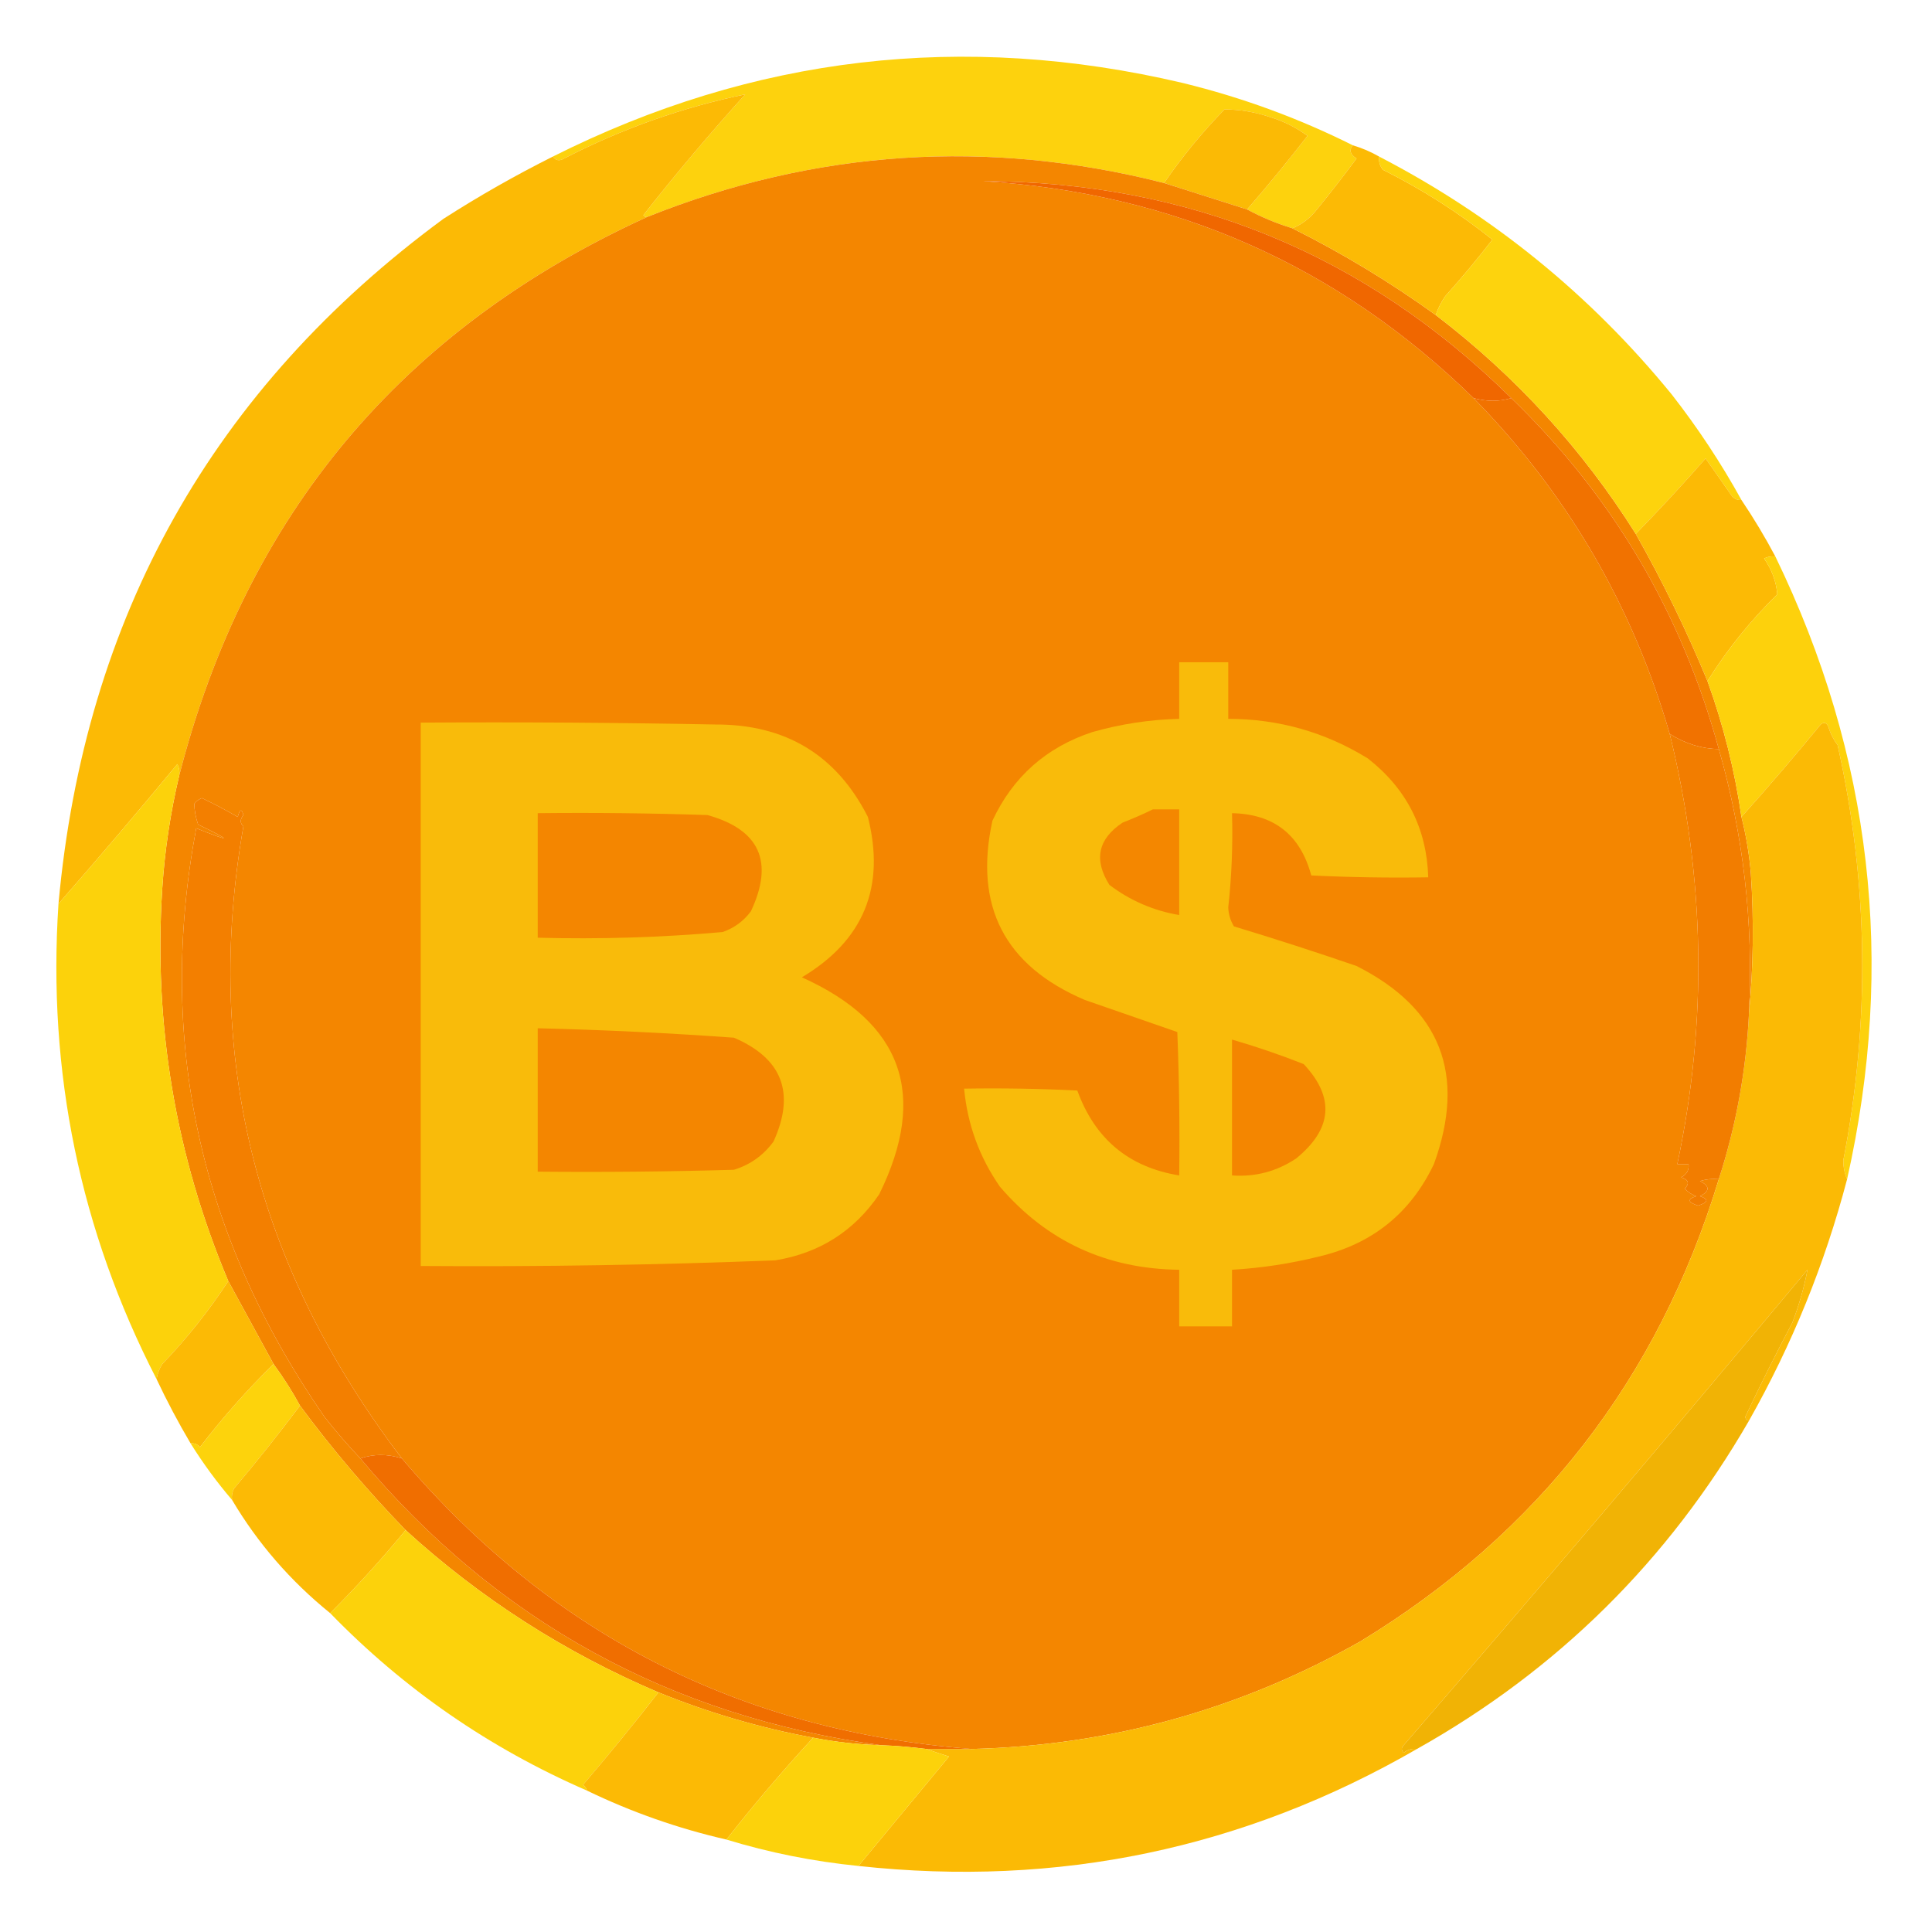 <?xml version="1.0" encoding="UTF-8"?>
<!DOCTYPE svg PUBLIC "-//W3C//DTD SVG 1.1//EN" "http://www.w3.org/Graphics/SVG/1.1/DTD/svg11.dtd">
<svg xmlns="http://www.w3.org/2000/svg" version="1.1" width="512px" height="512px" style="shape-rendering:geometricPrecision; text-rendering:geometricPrecision; image-rendering:optimizeQuality; fill-rule:evenodd; clip-rule:evenodd" xmlns:xlink="http://www.w3.org/1999/xlink">
<g><path style="opacity:0.985" fill="#fdd20b" d="M 358.5,38.5 C 357.472,39.787 357.805,40.954 359.5,42C 356.126,46.573 352.626,51.073 349,55.5C 347.223,57.79 345.056,59.457 342.5,60.5C 338.261,59.204 334.261,57.538 330.5,55.5C 335.999,49.164 341.332,42.664 346.5,36C 343.453,33.762 340.12,32.095 336.5,31C 332.554,29.676 328.554,29.009 324.5,29C 318.576,35.083 313.243,41.583 308.5,48.5C 261.826,36.657 216.159,39.657 171.5,57.5C 171.062,57.565 170.728,57.399 170.5,57C 179.124,46.04 188.124,35.373 197.5,25C 180.806,28.455 164.806,34.122 149.5,42C 148.251,42.74 147.251,42.574 146.5,41.5C 199.642,14.798 255.309,8.298 313.5,22C 329.229,25.851 344.229,31.351 358.5,38.5 Z"/></g>
<g><path style="opacity:1" fill="#fcba05" d="M 171.5,57.5 C 106.578,87.087 65.245,136.42 47.5,205.5C 47.65,204.448 47.483,203.448 47,202.5C 36.635,215.025 26.135,227.358 15.5,239.5C 22.427,163.449 56.428,102.949 117.5,58C 126.896,51.97 136.563,46.47 146.5,41.5C 147.251,42.574 148.251,42.74 149.5,42C 164.806,34.122 180.806,28.455 197.5,25C 188.124,35.373 179.124,46.04 170.5,57C 170.728,57.399 171.062,57.565 171.5,57.5 Z"/></g>
<g><path style="opacity:1" fill="#fbba05" d="M 330.5,55.5 C 323.151,53.161 315.818,50.828 308.5,48.5C 313.243,41.583 318.576,35.083 324.5,29C 328.554,29.009 332.554,29.676 336.5,31C 340.12,32.095 343.453,33.762 346.5,36C 341.332,42.664 335.999,49.164 330.5,55.5 Z"/></g>
<g><path style="opacity:1" fill="#f48600" d="M 308.5,48.5 C 315.818,50.828 323.151,53.161 330.5,55.5C 334.261,57.538 338.261,59.204 342.5,60.5C 355.796,67.147 368.463,74.814 380.5,83.5C 401.714,99.708 419.38,119.042 433.5,141.5C 440.667,154.167 447.001,167.167 452.5,180.5C 456.73,192.19 459.73,204.19 461.5,216.5C 462.738,221.388 463.571,226.388 464,231.5C 464.827,244.007 464.66,256.34 463.5,268.5C 464.695,244.587 462.029,221.253 455.5,198.5C 445.589,162.319 427.256,131.319 400.5,105.5C 361.848,67.356 315.181,48.189 260.5,48C 311.149,51.169 354.483,70.335 390.5,105.5C 415.298,130.758 432.632,160.425 442.5,194.5C 451.885,232.696 452.551,270.696 444.5,308.5C 445.5,308.5 446.5,308.5 447.5,308.5C 447.64,310.124 446.973,311.29 445.5,312C 447.481,312.605 447.815,313.605 446.5,315C 447.328,315.915 448.328,316.581 449.5,317C 447.099,317.805 447.266,318.638 450,319.5C 452.734,318.638 452.901,317.805 450.5,317C 453.167,315.667 453.167,314.333 450.5,313C 452.134,312.506 453.801,312.34 455.5,312.5C 439.426,365.41 407.759,406.243 360.5,435C 328.524,453.077 294.191,462.577 257.5,463.5C 196.35,458.759 146.017,433.093 106.5,386.5C 67.858,335.768 53.858,279.935 64.5,219C 63.576,218.15 63.576,217.15 64.5,216C 64.056,214.238 63.556,214.405 63,216.5C 59.912,214.706 56.746,213.039 53.5,211.5C 52.692,211.808 52.025,212.308 51.5,213C 51.509,214.73 51.843,216.563 52.5,218.5C 61.673,222.943 61.507,223.277 52,219.5C 41.493,275.582 52.826,327.582 86,375.5C 89.032,379.359 92.198,383.026 95.5,386.5C 131.545,429.53 177.545,454.864 233.5,462.5C 227.428,462.324 221.428,461.657 215.5,460.5C 201.55,457.924 187.883,453.924 174.5,448.5C 149.653,437.92 127.32,423.587 107.5,405.5C 97.387,395.062 88.053,384.062 79.5,372.5C 77.416,368.664 75.083,364.997 72.5,361.5C 68.484,354.132 64.484,346.798 60.5,339.5C 46.508,306.241 40.675,271.574 43,235.5C 43.661,225.366 45.161,215.366 47.5,205.5C 65.245,136.42 106.578,87.087 171.5,57.5C 216.159,39.657 261.826,36.657 308.5,48.5 Z"/></g>
<g><path style="opacity:1" fill="#fcba05" d="M 358.5,38.5 C 360.954,39.227 363.287,40.227 365.5,41.5C 365.33,42.822 365.663,43.989 366.5,45C 376.89,50.186 386.557,56.352 395.5,63.5C 391.522,68.646 387.355,73.646 383,78.5C 381.906,80.078 381.072,81.745 380.5,83.5C 368.463,74.814 355.796,67.147 342.5,60.5C 345.056,59.457 347.223,57.79 349,55.5C 352.626,51.073 356.126,46.573 359.5,42C 357.805,40.954 357.472,39.787 358.5,38.5 Z"/></g>
<g><path style="opacity:0.987" fill="#fdd20b" d="M 365.5,41.5 C 395.617,57.105 421.45,78.106 443,104.5C 449.933,113.376 456.099,122.709 461.5,132.5C 460.504,132.586 459.671,132.252 459,131.5C 456.657,128.137 454.323,124.803 452,121.5C 446.036,128.299 439.87,134.966 433.5,141.5C 419.38,119.042 401.714,99.708 380.5,83.5C 381.072,81.745 381.906,80.078 383,78.5C 387.355,73.646 391.522,68.646 395.5,63.5C 386.557,56.352 376.89,50.186 366.5,45C 365.663,43.989 365.33,42.822 365.5,41.5 Z"/></g>
<g><path style="opacity:1" fill="#f06700" d="M 400.5,105.5 C 397.332,106.444 393.999,106.444 390.5,105.5C 354.483,70.335 311.149,51.169 260.5,48C 315.181,48.189 361.848,67.356 400.5,105.5 Z"/></g>
<g><path style="opacity:1" fill="#fcba05" d="M 461.5,132.5 C 464.737,137.299 467.737,142.299 470.5,147.5C 469.448,147.351 468.448,147.517 467.5,148C 469.549,150.949 470.716,154.116 471,157.5C 463.856,164.497 457.69,172.163 452.5,180.5C 447.001,167.167 440.667,154.167 433.5,141.5C 439.87,134.966 446.036,128.299 452,121.5C 454.323,124.803 456.657,128.137 459,131.5C 459.671,132.252 460.504,132.586 461.5,132.5 Z"/></g>
<g><path style="opacity:1" fill="#f17200" d="M 390.5,105.5 C 393.999,106.444 397.332,106.444 400.5,105.5C 427.256,131.319 445.589,162.319 455.5,198.5C 451.019,198.457 446.686,197.124 442.5,194.5C 432.632,160.425 415.298,130.758 390.5,105.5 Z"/></g>
<g><path style="opacity:0.991" fill="#fdd10b" d="M 470.5,147.5 C 496.062,200.218 502.395,255.218 489.5,312.5C 488.84,311.036 488.507,309.369 488.5,307.5C 495.652,270.714 495.152,234.048 487,197.5C 485.885,196 485.052,194.333 484.5,192.5C 483.998,191.479 483.332,191.312 482.5,192C 475.635,200.359 468.635,208.525 461.5,216.5C 459.73,204.19 456.73,192.19 452.5,180.5C 457.69,172.163 463.856,164.497 471,157.5C 470.716,154.116 469.549,150.949 467.5,148C 468.448,147.517 469.448,147.351 470.5,147.5 Z"/></g>
<g><path style="opacity:1" fill="#f9bb0a" d="M 312.5,175.5 C 316.833,175.5 321.167,175.5 325.5,175.5C 325.5,180.5 325.5,185.5 325.5,190.5C 338.859,190.52 351.192,194.02 362.5,201C 372.769,209.038 378.102,219.538 378.5,232.5C 368.161,232.666 357.828,232.5 347.5,232C 344.604,221.224 337.604,215.724 326.5,215.5C 326.741,223.861 326.408,232.195 325.5,240.5C 325.577,242.299 326.077,243.966 327,245.5C 337.856,248.785 348.689,252.285 359.5,256C 381.813,267.249 388.646,284.749 380,308.5C 373.788,321.53 363.622,329.697 349.5,333C 341.932,334.881 334.265,336.047 326.5,336.5C 326.5,341.5 326.5,346.5 326.5,351.5C 321.833,351.5 317.167,351.5 312.5,351.5C 312.5,346.5 312.5,341.5 312.5,336.5C 293.23,336.278 277.397,328.945 265,314.5C 259.558,306.674 256.391,298.007 255.5,288.5C 265.506,288.334 275.506,288.5 285.5,289C 290.16,301.836 299.16,309.336 312.5,311.5C 312.667,298.829 312.5,286.162 312,273.5C 303.877,270.67 295.711,267.836 287.5,265C 266.227,255.954 258.06,240.121 263,217.5C 268.442,205.859 277.275,198.026 289.5,194C 297.029,191.86 304.696,190.694 312.5,190.5C 312.5,185.5 312.5,180.5 312.5,175.5 Z"/></g>
<g><path style="opacity:1" fill="#f9bb0a" d="M 111.5,191.5 C 137.502,191.333 163.502,191.5 189.5,192C 208.181,191.911 221.681,200.078 230,216.5C 234.701,235.073 228.868,249.24 212.5,259C 239.162,270.981 245.995,290.148 233,316.5C 226.377,326.234 217.21,332.067 205.5,334C 174.179,335.231 142.846,335.731 111.5,335.5C 111.5,287.5 111.5,239.5 111.5,191.5 Z"/></g>
<g><path style="opacity:1" fill="#fbba05" d="M 489.5,312.5 C 483.592,334.978 474.926,356.311 463.5,376.5C 462.957,376.44 462.624,376.107 462.5,375.5C 466.499,367.024 470.666,358.691 475,350.5C 476.772,345.863 478.106,341.196 479,336.5C 443.708,378.794 408.042,420.794 372,462.5C 371.333,463.167 371.333,463.833 372,464.5C 373.011,463.663 374.178,463.33 375.5,463.5C 329.713,489.926 280.38,500.259 227.5,494.5C 235.454,484.872 243.454,475.205 251.5,465.5C 249.369,464.831 247.369,464.165 245.5,463.5C 249.5,463.5 253.5,463.5 257.5,463.5C 294.191,462.577 328.524,453.077 360.5,435C 407.759,406.243 439.426,365.41 455.5,312.5C 460.112,298.228 462.778,283.562 463.5,268.5C 464.66,256.34 464.827,244.007 464,231.5C 463.571,226.388 462.738,221.388 461.5,216.5C 468.635,208.525 475.635,200.359 482.5,192C 483.332,191.312 483.998,191.479 484.5,192.5C 485.052,194.333 485.885,196 487,197.5C 495.152,234.048 495.652,270.714 488.5,307.5C 488.507,309.369 488.84,311.036 489.5,312.5 Z"/></g>
<g><path style="opacity:0.994" fill="#fcd20b" d="M 47.5,205.5 C 45.161,215.366 43.661,225.366 43,235.5C 40.675,271.574 46.508,306.241 60.5,339.5C 55.405,347.319 49.572,354.652 43,361.5C 42.209,362.745 41.709,364.078 41.5,365.5C 21.209,326.052 12.543,284.052 15.5,239.5C 26.135,227.358 36.635,215.025 47,202.5C 47.483,203.448 47.65,204.448 47.5,205.5 Z"/></g>
<g><path style="opacity:1" fill="#f48700" d="M 305.5,214.5 C 307.833,214.5 310.167,214.5 312.5,214.5C 312.5,223.833 312.5,233.167 312.5,242.5C 305.679,241.339 299.513,238.673 294,234.5C 289.808,227.836 290.975,222.336 297.5,218C 300.309,216.907 302.976,215.74 305.5,214.5 Z"/></g>
<g><path style="opacity:1" fill="#f48600" d="M 142.5,215.5 C 157.504,215.333 172.504,215.5 187.5,216C 201.338,219.87 205.172,228.37 199,241.5C 197.062,244.106 194.562,245.939 191.5,247C 175.224,248.44 158.89,248.94 142.5,248.5C 142.5,237.5 142.5,226.5 142.5,215.5 Z"/></g>
<g><path style="opacity:1" fill="#f37f00" d="M 106.5,386.5 C 102.699,385.285 99.033,385.285 95.5,386.5C 92.198,383.026 89.032,379.359 86,375.5C 52.826,327.582 41.493,275.582 52,219.5C 61.507,223.277 61.673,222.943 52.5,218.5C 51.843,216.563 51.509,214.73 51.5,213C 52.025,212.308 52.692,211.808 53.5,211.5C 56.746,213.039 59.912,214.706 63,216.5C 63.556,214.405 64.056,214.238 64.5,216C 63.576,217.15 63.576,218.15 64.5,219C 53.858,279.935 67.858,335.768 106.5,386.5 Z"/></g>
<g><path style="opacity:1" fill="#f27d00" d="M 442.5,194.5 C 446.686,197.124 451.019,198.457 455.5,198.5C 462.029,221.253 464.695,244.587 463.5,268.5C 462.778,283.562 460.112,298.228 455.5,312.5C 453.801,312.34 452.134,312.506 450.5,313C 453.167,314.333 453.167,315.667 450.5,317C 452.901,317.805 452.734,318.638 450,319.5C 447.266,318.638 447.099,317.805 449.5,317C 448.328,316.581 447.328,315.915 446.5,315C 447.815,313.605 447.481,312.605 445.5,312C 446.973,311.29 447.64,310.124 447.5,308.5C 446.5,308.5 445.5,308.5 444.5,308.5C 452.551,270.696 451.885,232.696 442.5,194.5 Z"/></g>
<g><path style="opacity:1" fill="#f48600" d="M 142.5,272.5 C 159.852,272.921 177.186,273.754 194.5,275C 207.329,280.505 210.829,289.672 205,302.5C 202.337,306.161 198.837,308.661 194.5,310C 177.17,310.5 159.837,310.667 142.5,310.5C 142.5,297.833 142.5,285.167 142.5,272.5 Z"/></g>
<g><path style="opacity:1" fill="#f48600" d="M 326.5,275.5 C 332.906,277.358 339.239,279.524 345.5,282C 353.778,290.831 353.111,299.165 343.5,307C 338.338,310.443 332.672,311.943 326.5,311.5C 326.5,299.5 326.5,287.5 326.5,275.5 Z"/></g>
<g><path style="opacity:1" fill="#f1b305" d="M 463.5,376.5 C 442.095,413.572 412.762,442.572 375.5,463.5C 374.178,463.33 373.011,463.663 372,464.5C 371.333,463.833 371.333,463.167 372,462.5C 408.042,420.794 443.708,378.794 479,336.5C 478.106,341.196 476.772,345.863 475,350.5C 470.666,358.691 466.499,367.024 462.5,375.5C 462.624,376.107 462.957,376.44 463.5,376.5 Z"/></g>
<g><path style="opacity:1" fill="#fcba05" d="M 60.5,339.5 C 64.484,346.798 68.484,354.132 72.5,361.5C 65.494,368.342 58.994,375.675 53,383.5C 52.329,382.748 51.496,382.414 50.5,382.5C 47.233,376.965 44.233,371.298 41.5,365.5C 41.709,364.078 42.209,362.745 43,361.5C 49.572,354.652 55.405,347.319 60.5,339.5 Z"/></g>
<g><path style="opacity:0.992" fill="#fdd20b" d="M 72.5,361.5 C 75.083,364.997 77.416,368.664 79.5,372.5C 73.924,379.955 68.091,387.288 62,394.5C 61.517,395.448 61.35,396.448 61.5,397.5C 57.479,392.804 53.812,387.804 50.5,382.5C 51.496,382.414 52.329,382.748 53,383.5C 58.994,375.675 65.494,368.342 72.5,361.5 Z"/></g>
<g><path style="opacity:1" fill="#fcba05" d="M 79.5,372.5 C 88.053,384.062 97.387,395.062 107.5,405.5C 101.203,413.133 94.536,420.466 87.5,427.5C 76.972,418.982 68.305,408.982 61.5,397.5C 61.35,396.448 61.517,395.448 62,394.5C 68.091,387.288 73.924,379.955 79.5,372.5 Z"/></g>
<g><path style="opacity:0.993" fill="#fcd20b" d="M 107.5,405.5 C 127.32,423.587 149.653,437.92 174.5,448.5C 168.046,456.793 161.379,464.959 154.5,473C 155.056,473.383 155.389,473.883 155.5,474.5C 129.69,463.271 107.023,447.605 87.5,427.5C 94.536,420.466 101.203,413.133 107.5,405.5 Z"/></g>
<g><path style="opacity:1" fill="#f06e00" d="M 106.5,386.5 C 146.017,433.093 196.35,458.759 257.5,463.5C 253.5,463.5 249.5,463.5 245.5,463.5C 241.519,462.979 237.519,462.646 233.5,462.5C 177.545,454.864 131.545,429.53 95.5,386.5C 99.033,385.285 102.699,385.285 106.5,386.5 Z"/></g>
<g><path style="opacity:1" fill="#fcba05" d="M 174.5,448.5 C 187.883,453.924 201.55,457.924 215.5,460.5C 207.488,469.181 199.821,478.181 192.5,487.5C 179.657,484.553 167.323,480.219 155.5,474.5C 155.389,473.883 155.056,473.383 154.5,473C 161.379,464.959 168.046,456.793 174.5,448.5 Z"/></g>
<g><path style="opacity:0.994" fill="#fcd20b" d="M 215.5,460.5 C 221.428,461.657 227.428,462.324 233.5,462.5C 237.519,462.646 241.519,462.979 245.5,463.5C 247.369,464.165 249.369,464.831 251.5,465.5C 243.454,475.205 235.454,484.872 227.5,494.5C 215.486,493.297 203.819,490.964 192.5,487.5C 199.821,478.181 207.488,469.181 215.5,460.5 Z"/></g>
</svg>
